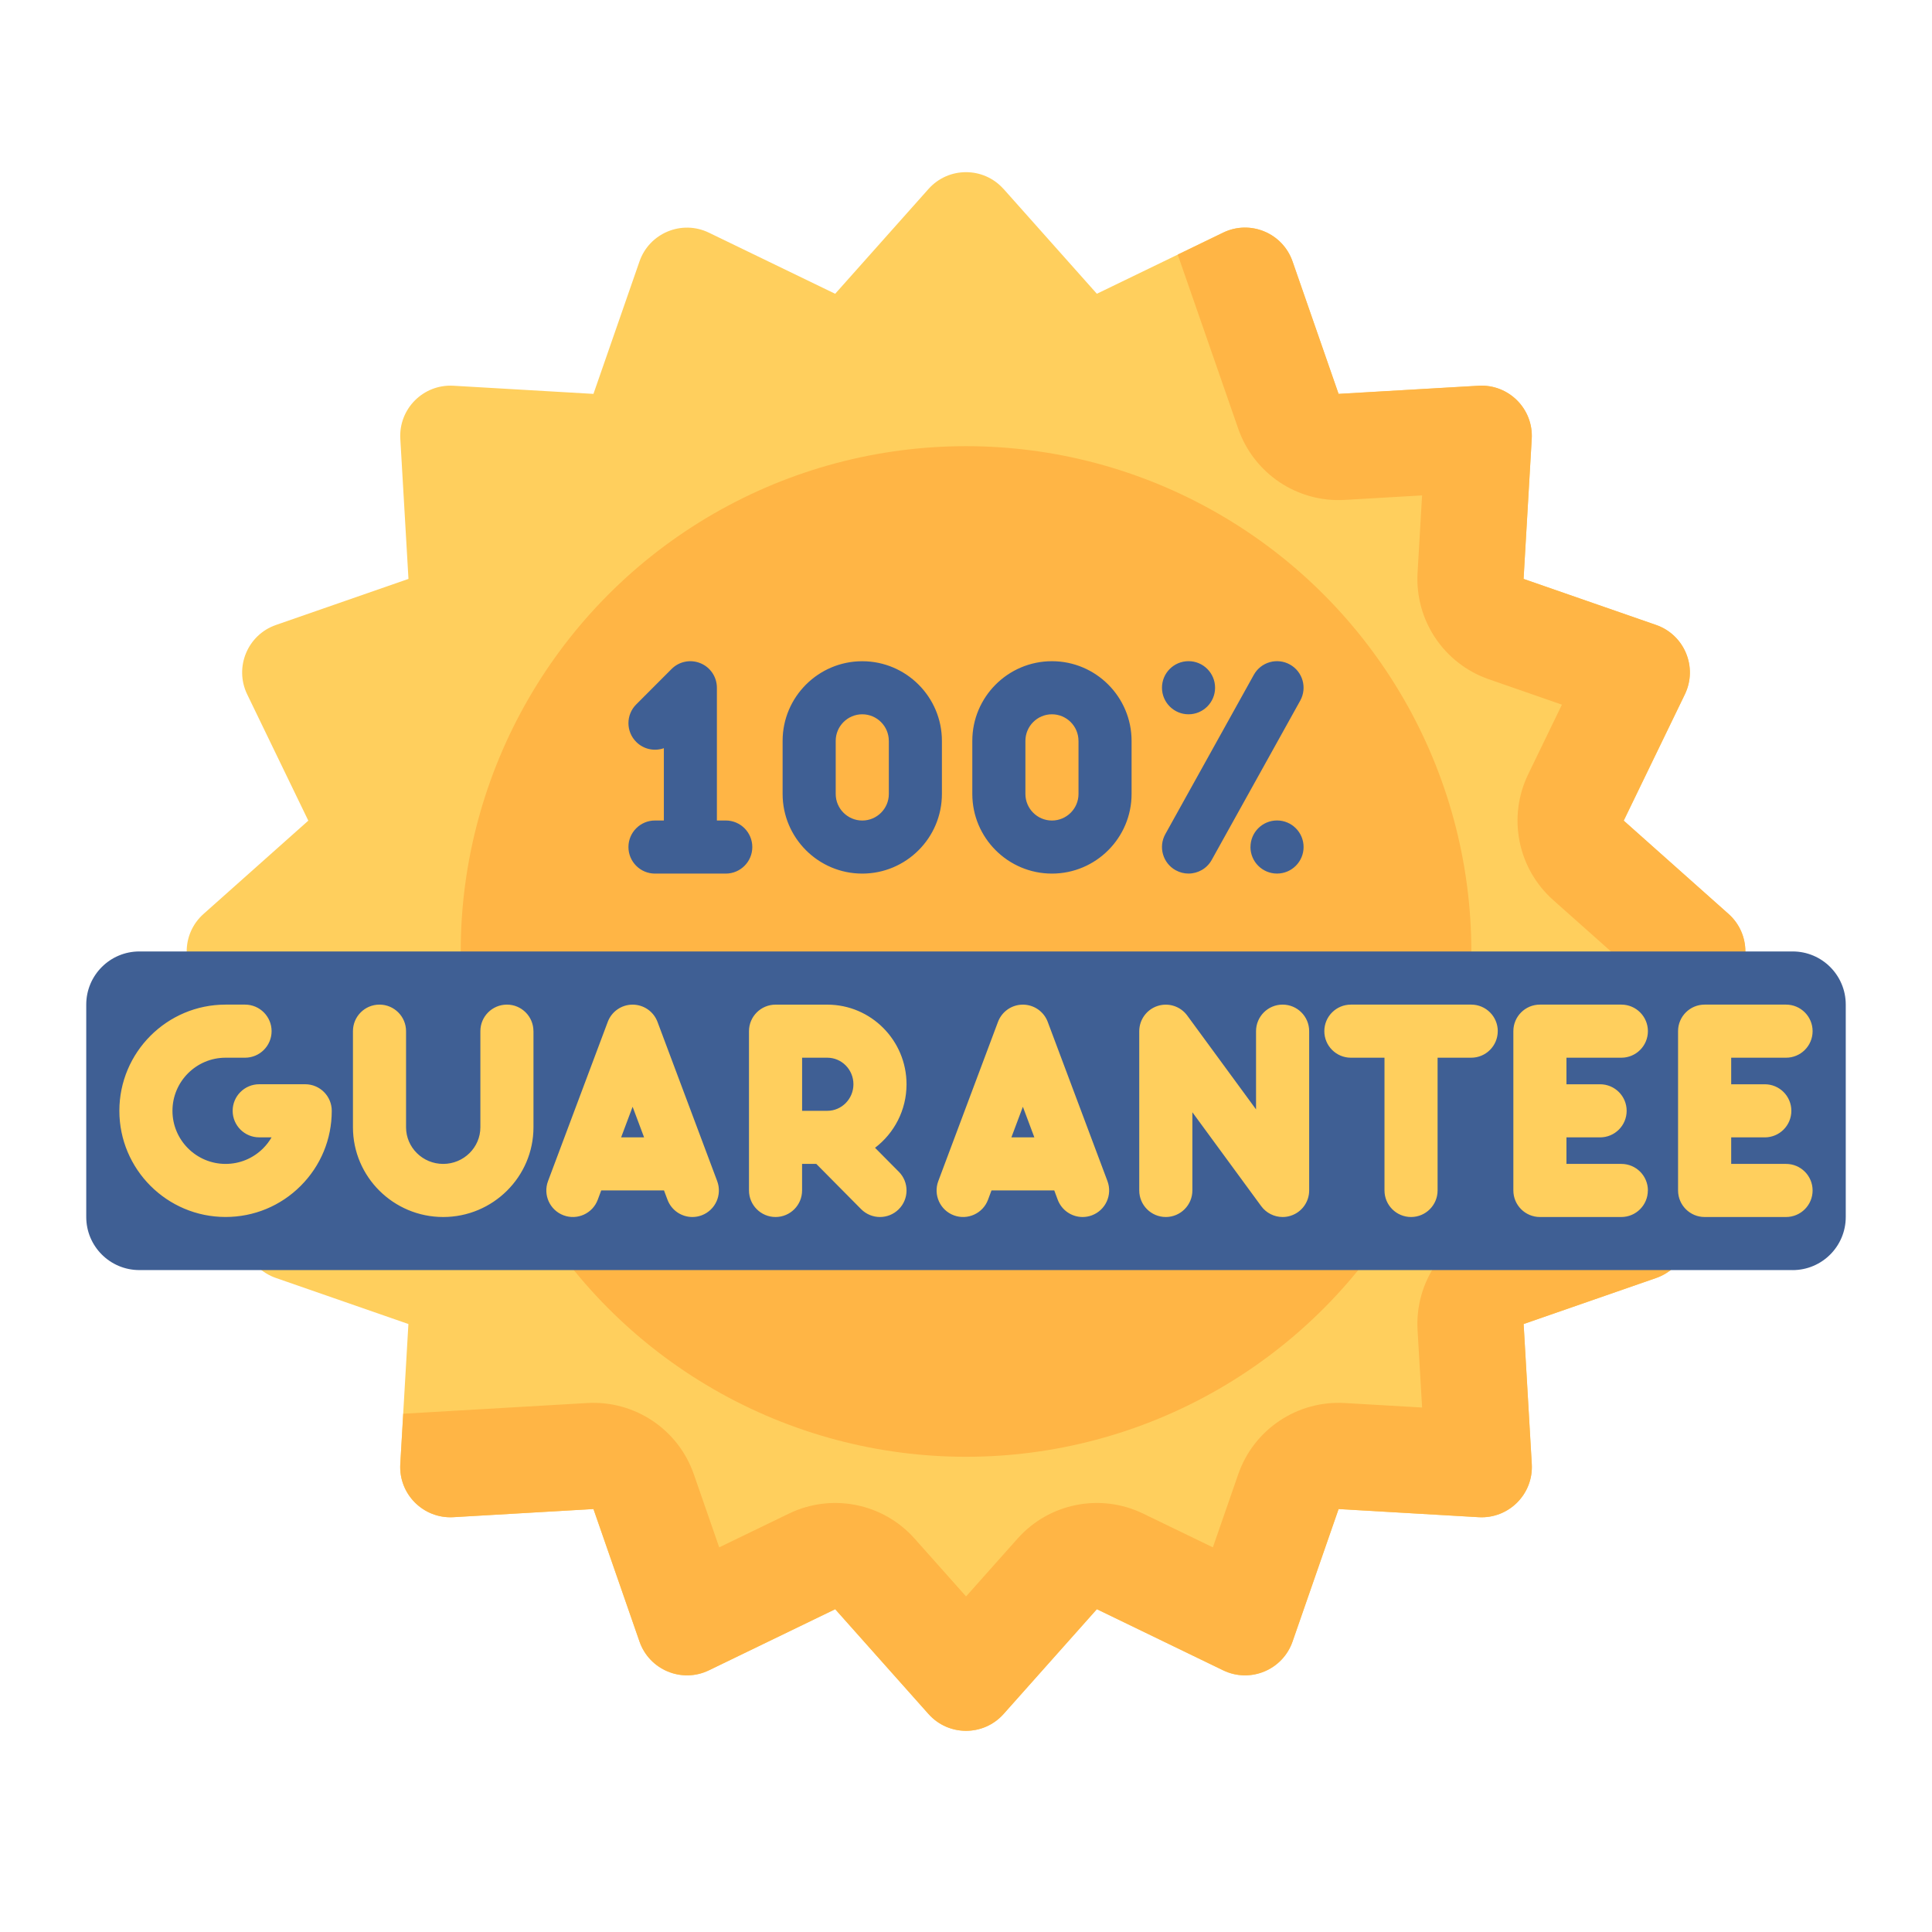 <svg xmlns="http://www.w3.org/2000/svg" width="64" height="64" viewBox="0 0 64 64">
    <g fill="none" fill-rule="evenodd">
        <g fill-rule="nonzero">
            <g>
                <g>
                    <g>
                        <g>
                            <g>
                                <path fill="#FFCF5D" d="M27.104.6l3.09 3.471 4.182-2.024c.897-.435 1.972.01 2.3.952L38.2 7.39l4.639-.27c.995-.059 1.818.764 1.76 1.76l-.27 4.638 4.39 1.526c.94.327 1.386 1.403.952 2.3l-2.025 4.182 3.471 3.09c.745.662.745 1.826 0 2.489l-3.471 3.09 2.025 4.182c.434.897-.011 1.972-.953 2.3L44.33 38.2l.27 4.639c.058.995-.765 1.818-1.76 1.76l-4.639-.27-1.526 4.39c-.327.94-1.402 1.386-2.3.952l-4.182-2.025-3.09 3.471c-.662.745-1.826.745-2.488 0l-3.09-3.471-4.182 2.025c-.897.434-1.973-.011-2.3-.953l-1.526-4.39-4.639.27c-.995.059-1.818-.764-1.76-1.76l.27-4.638L3 36.675c-.941-.327-1.387-1.402-.952-2.3l2.024-4.182-3.47-3.09c-.745-.662-.745-1.826 0-2.488l3.47-3.09-2.024-4.182c-.435-.897.01-1.973.952-2.3l4.39-1.526-.27-4.639c-.059-.995.764-1.818 1.76-1.76l4.638.27L15.043 3c.327-.941 1.403-1.387 2.3-.952l4.182 2.024 3.09-3.47c.662-.745 1.826-.745 2.489 0z" transform="translate(-688 -3004) translate(0 2964) translate(249 40) translate(439) translate(2.857 5.66) translate(3.284)"/>
                                <g fill="#FFB545" transform="translate(-688 -3004) translate(0 2964) translate(249 40) translate(439) translate(2.857 5.66) translate(3.284) translate(7.037 1.876)">
                                    <path d="M44.082 22.738l-3.472-3.09 2.025-4.182c.435-.897-.01-1.972-.952-2.3l-4.39-1.525.27-4.64c.058-.994-.764-1.817-1.76-1.76l-4.638.27-1.526-4.388C29.31.18 28.236-.264 27.339.17l-1.503.728 2.005 5.77c.517 1.485 1.958 2.448 3.528 2.356l2.561-.149-.149 2.562c-.092 1.57.871 3.01 2.357 3.527l2.424.843-1.118 2.309c-.686 1.416-.348 3.115.827 4.161l1.917 1.706-1.917 1.705c-1.175 1.046-1.513 2.745-.827 4.162l1.118 2.309-2.424.842c-1.486.517-2.449 1.957-2.357 3.528l.15 2.561-2.562-.149c-1.571-.09-3.011.871-3.528 2.357L27 43.722l-2.31-1.118c-1.416-.686-3.115-.348-4.16.828l-1.706 1.916-1.706-1.917c-1.046-1.175-2.745-1.513-4.161-.827l-2.31 1.118-.842-2.424c-.517-1.486-1.957-2.447-3.528-2.357l-6.097.355-.097 1.667c-.058.995.765 1.818 1.76 1.76l4.639-.27 1.525 4.39c.328.941 1.403 1.387 2.3.952l4.183-2.024 3.089 3.47c.663.745 1.827.745 2.49 0l3.088-3.47 4.183 2.024c.897.435 1.972-.01 2.3-.952l1.525-4.39 4.64.27c.994.058 1.817-.764 1.76-1.76l-.27-4.639 4.389-1.525c.941-.328 1.387-1.403.952-2.3l-2.025-4.183 3.471-3.089c.745-.662.745-1.826 0-2.489z"/>
                                    <circle cx="18.823" cy="23.983" r="16.739"/>
                                </g>
                            </g>
                            <g fill="#3F5F94">
                                <path d="M4.121 6.216c0 .485-.394.879-.88.879H.897c-.485 0-.879-.394-.879-.88 0-.485.394-.879.88-.879h.293V2.941c-.31.109-.668.04-.915-.208-.344-.343-.344-.9 0-1.243L1.447.317c.252-.252.63-.327.959-.19.328.135.542.456.542.812v4.397h.293c.486 0 .88.394.88.88zM10.402 2.698v1.759c0 1.454-1.183 2.638-2.639 2.638-1.454 0-2.638-1.184-2.638-2.638v-1.76C5.125 1.244 6.31.06 7.763.06c1.455 0 2.639 1.184 2.639 2.639zm-1.759 0c0-.485-.394-.88-.88-.88-.484 0-.879.395-.879.88v1.759c0 .485.395.88.88.88s.88-.395.88-.88v-1.76zM16.685 2.698v1.759c0 1.454-1.183 2.638-2.638 2.638-1.455 0-2.638-1.184-2.638-2.638v-1.76c0-1.454 1.183-2.638 2.638-2.638 1.455 0 2.638 1.184 2.638 2.639zm-1.759 0c0-.485-.394-.88-.88-.88-.484 0-.878.395-.878.88v1.759c0 .485.394.88.879.88s.88-.395.88-.88v-1.76zM22.272 1.365L19.34 6.641c-.16.29-.46.453-.77.453-.144 0-.29-.036-.426-.111-.424-.236-.577-.771-.341-1.196L20.734.511c.236-.425.771-.578 1.196-.342.425.236.577.771.342 1.196zm-4.58-.427c0-.486.394-.88.88-.88.485 0 .879.394.879.88 0 .485-.394.88-.88.88-.485 0-.879-.395-.879-.88zm2.932 5.276c0-.485.393-.879.88-.879.485 0 .879.394.879.88 0 .485-.394.879-.88.879s-.88-.394-.88-.88z" transform="translate(-688 -3004) translate(0 2964) translate(249 40) translate(439) translate(2.857 5.66) translate(17.943 16.184)"/>
                            </g>
                            <g>
                                <path fill="#3F5F94" d="M56.527 10.613H1.759C.788 10.613 0 9.826 0 8.854V1.818C0 .846.788.058 1.76.058h54.767c.971 0 1.759.788 1.759 1.76v7.036c0 .972-.788 1.76-1.76 1.76z" transform="translate(-688 -3004) translate(0 2964) translate(249 40) translate(439) translate(2.857 5.66) translate(0 25.8)"/>
                                <g fill="#FFCF5D">
                                    <path d="M7.078 3.577c0 .94-.366 1.823-1.03 2.487-.665.665-1.549 1.03-2.488 1.03-1.94 0-3.518-1.577-3.518-3.517S1.62.059 3.56.059h.645c.486 0 .88.394.88.88 0 .485-.394.879-.88.879H3.56c-.97 0-1.759.79-1.759 1.759 0 .97.79 1.759 1.759 1.759.47 0 .911-.183 1.244-.515.11-.11.204-.233.28-.365h-.41c-.485 0-.879-.393-.879-.88 0-.485.394-.879.88-.879h1.523c.486 0 .88.394.88.88zM13.76.938v3.184c0 1.64-1.342 2.973-2.99 2.973-1.65 0-2.99-1.334-2.99-2.973V.938c0-.485.393-.879.879-.879.485 0 .88.394.88.88v3.183c0 .67.551 1.214 1.23 1.214.68 0 1.232-.545 1.232-1.214V.938c0-.485.393-.879.88-.879.484 0 .878.394.878.88zM19.332 7.039c-.102.038-.206.056-.309.056-.356 0-.69-.218-.823-.571l-.116-.309h-2.08l-.115.309c-.17.455-.677.685-1.132.515-.455-.17-.686-.678-.515-1.133L16.221.63c.129-.343.457-.57.823-.57.367 0 .695.227.824.57l1.978 5.276c.17.455-.06.962-.514 1.133zm-1.908-2.583l-.38-1.013-.38 1.013h.76zM25.863 5.596c.342.345.34.902-.005 1.244-.172.17-.396.255-.62.255-.226 0-.452-.087-.624-.26l-1.486-1.5h-.47v.88c0 .486-.393.88-.879.88-.485 0-.88-.394-.88-.88V.94c0-.486.394-.88.88-.88h1.715c1.447 0 2.624 1.184 2.624 2.639 0 .858-.41 1.621-1.043 2.103l.788.795zm-1.504-2.899c0-.485-.388-.879-.865-.879h-.835v1.759h.835c.477 0 .865-.395.865-.88zM32.26 7.039c-.102.038-.207.056-.31.056-.355 0-.69-.218-.823-.571l-.115-.309h-2.08l-.115.309c-.171.455-.678.685-1.133.515-.454-.17-.685-.678-.514-1.133L29.148.63c.13-.343.457-.57.824-.57.366 0 .694.227.823.57l1.979 5.276c.17.455-.06.962-.515 1.133zm-1.908-2.583l-.38-1.013-.38 1.013h.76zM39.456.938v5.277c0 .38-.244.718-.606.836-.09.03-.182.044-.274.044-.274 0-.54-.13-.709-.36l-2.28-3.11v2.59c0 .486-.395.88-.88.88-.486 0-.88-.394-.88-.88V.94c0-.38.245-.718.606-.836.362-.118.758.01.983.316l2.28 3.11V.939c0-.486.395-.88.88-.88.486 0 .88.394.88.88zM45.703.938c0 .486-.394.88-.88.88H43.71v4.397c0 .486-.393.88-.879.88s-.88-.394-.88-.88V1.818h-1.113c-.486 0-.88-.394-.88-.88 0-.485.394-.879.88-.879h3.986c.486 0 .88.394.88.88zM50.675 6.215c0 .486-.393.88-.88.88H47.1c-.486 0-.88-.394-.88-.88V.938c0-.485.394-.879.88-.879h2.697c.486 0 .88.394.88.88 0 .485-.394.879-.88.879h-1.818v.88h1.114c.486 0 .88.393.88.879s-.394.88-.88.88h-1.114v.879h1.818c.486 0 .88.393.88.88zM56.133 6.215c0 .486-.394.88-.88.88h-2.697c-.485 0-.88-.394-.88-.88V.938c0-.485.394-.879.88-.879h2.697c.486 0 .88.394.88.88 0 .485-.394.879-.88.879h-1.817v.88h1.114c.485 0 .879.393.879.879s-.394.88-.88.88h-1.113v.879h1.817c.486 0 .88.393.88.88z" transform="translate(-688 -3004) translate(0 2964) translate(249 40) translate(439) translate(2.857 5.66) translate(0 25.8) translate(1.055 1.76)"/>
                                </g>
                            </g>
                        </g>
                    </g>
                </g>
            </g>
        </g>
    </g>
</svg>
